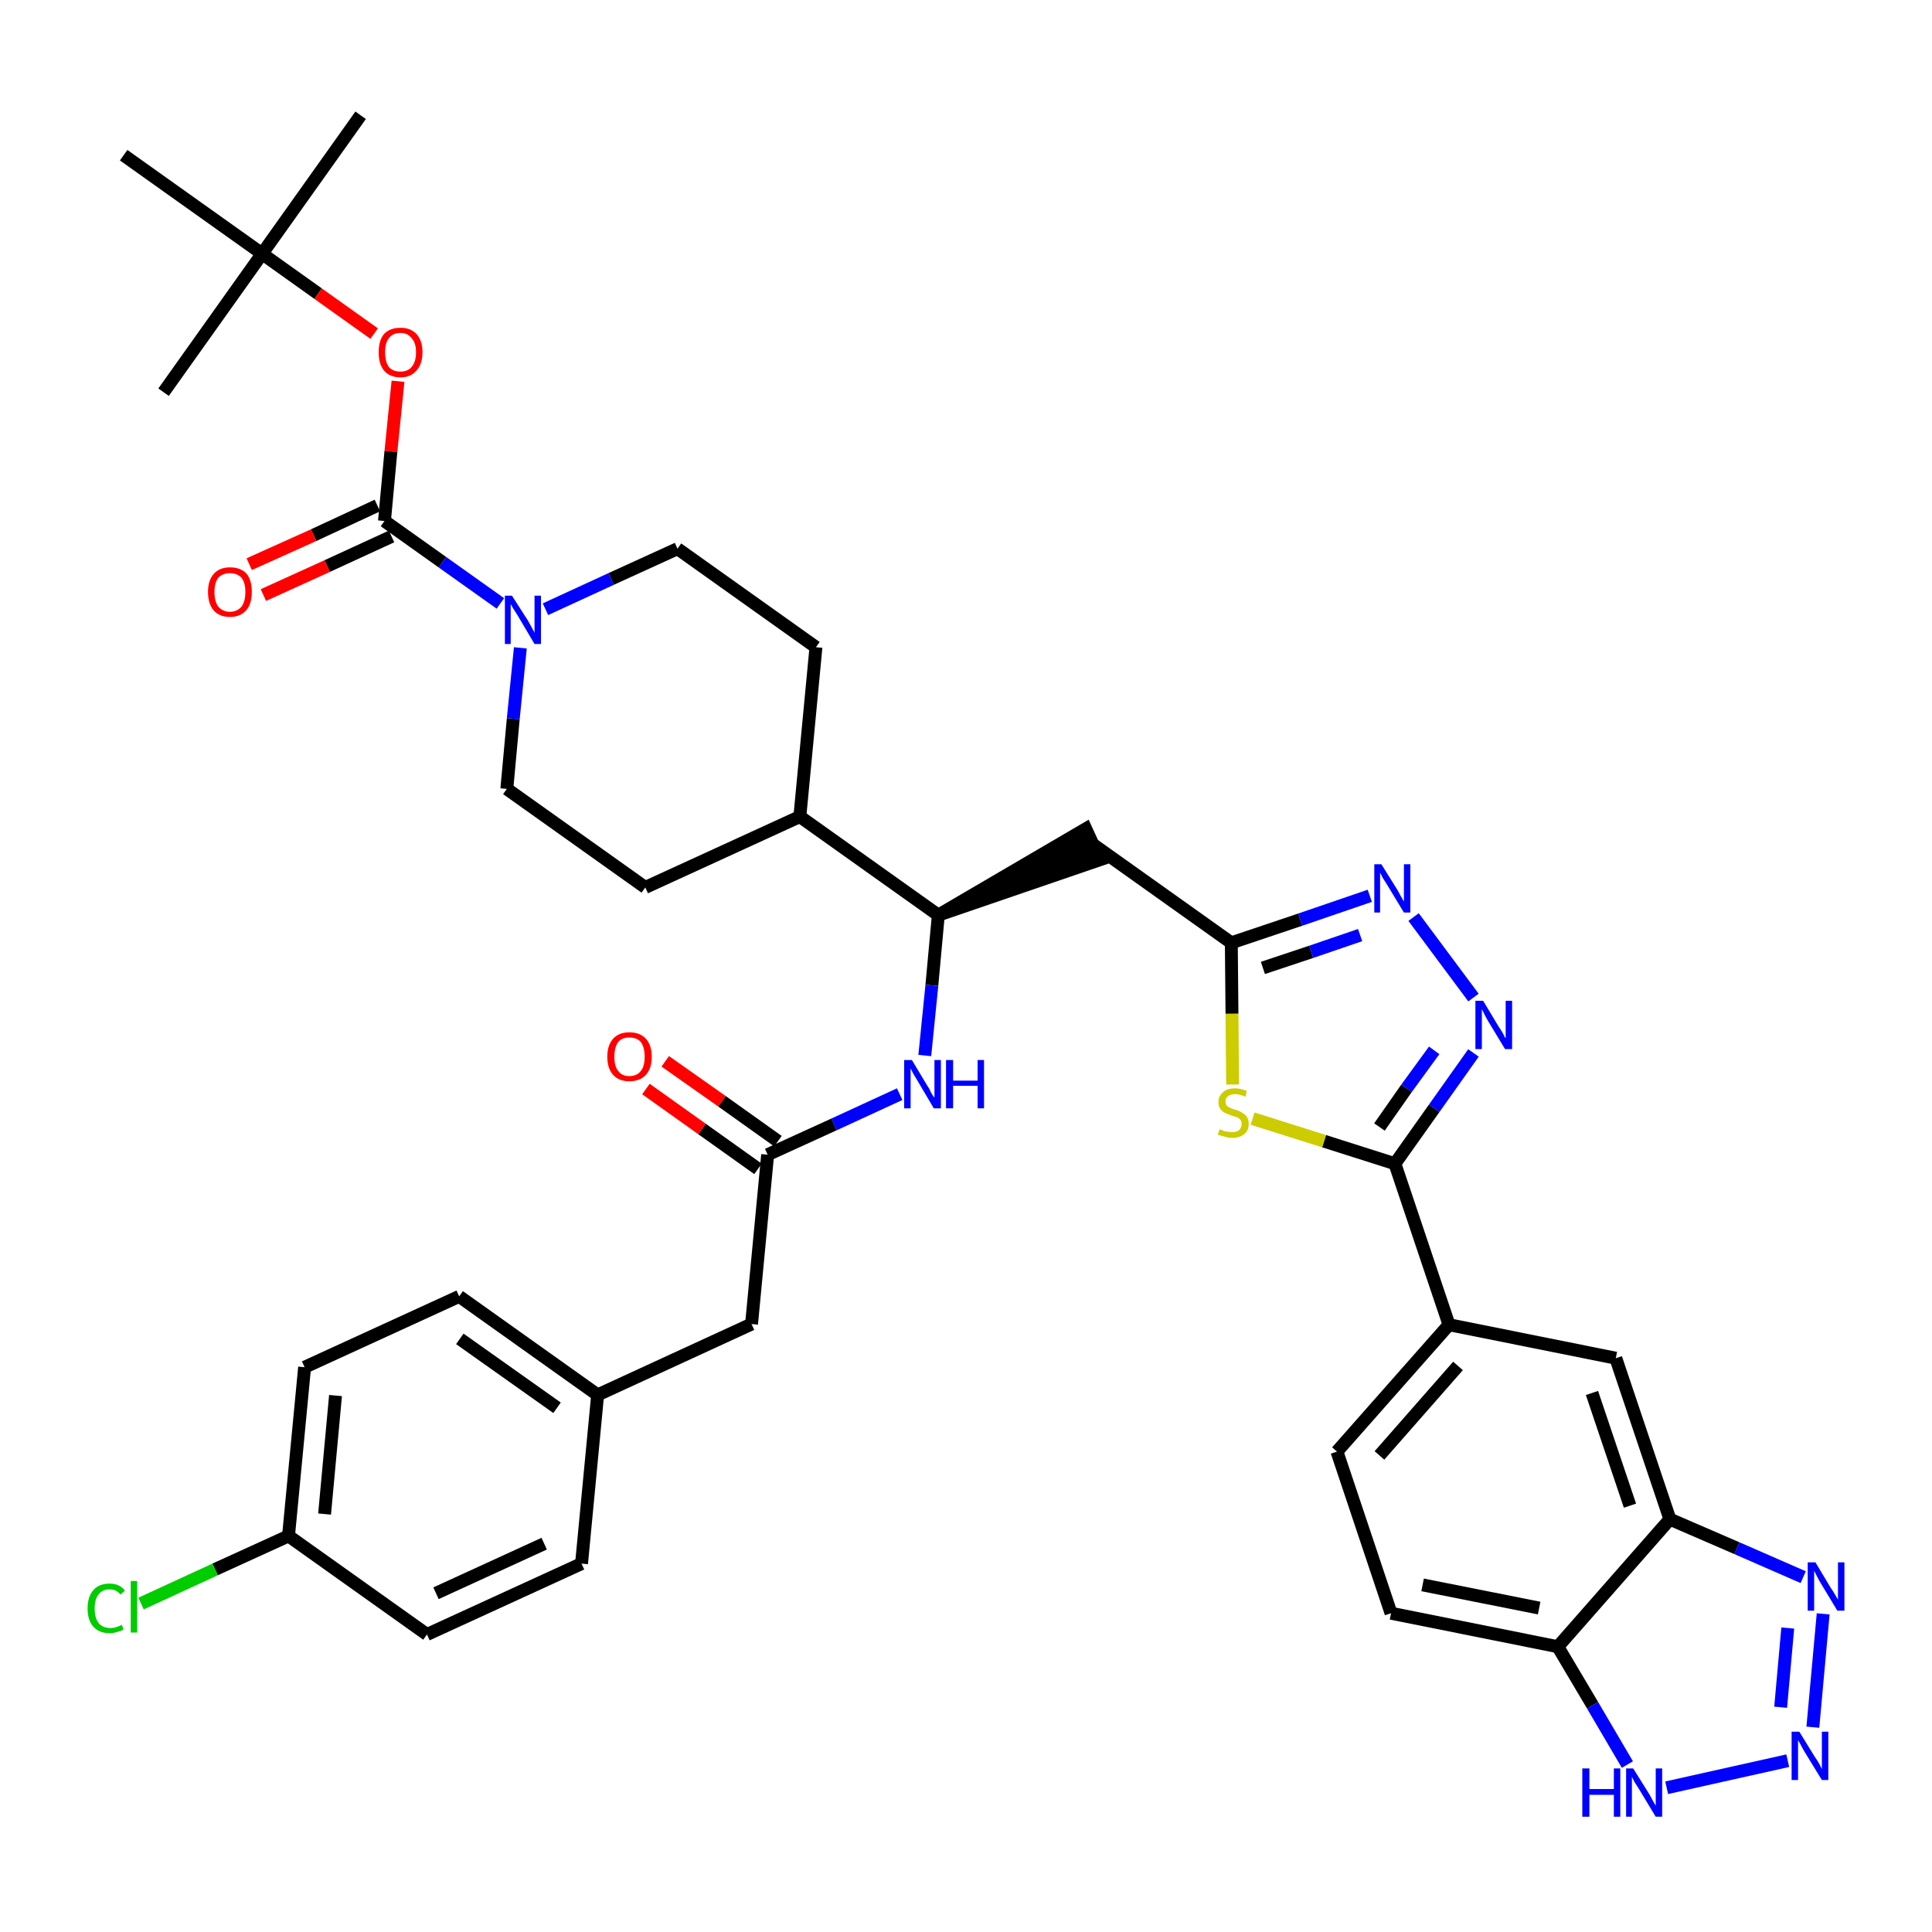 <?xml version='1.0' encoding='iso-8859-1'?>
<svg version='1.1' baseProfile='full'
              xmlns='http://www.w3.org/2000/svg'
                      xmlns:rdkit='http://www.rdkit.org/xml'
                      xmlns:xlink='http://www.w3.org/1999/xlink'
                  xml:space='preserve'
width='300px' height='300px' viewBox='0 0 300 300'>
<!-- END OF HEADER -->
<path class='bond-0 atom-0 atom-1' d='M 56.0,17.9 L 40.7,39.4' style='fill:none;fill-rule:evenodd;stroke:#000000;stroke-width:2.0px;stroke-linecap:butt;stroke-linejoin:miter;stroke-opacity:1' />
<path class='bond-1 atom-1 atom-2' d='M 40.7,39.4 L 25.4,60.9' style='fill:none;fill-rule:evenodd;stroke:#000000;stroke-width:2.0px;stroke-linecap:butt;stroke-linejoin:miter;stroke-opacity:1' />
<path class='bond-2 atom-1 atom-3' d='M 40.7,39.4 L 19.2,24.1' style='fill:none;fill-rule:evenodd;stroke:#000000;stroke-width:2.0px;stroke-linecap:butt;stroke-linejoin:miter;stroke-opacity:1' />
<path class='bond-3 atom-1 atom-4' d='M 40.7,39.4 L 49.4,45.6' style='fill:none;fill-rule:evenodd;stroke:#000000;stroke-width:2.0px;stroke-linecap:butt;stroke-linejoin:miter;stroke-opacity:1' />
<path class='bond-3 atom-1 atom-4' d='M 49.4,45.6 L 58.1,51.8' style='fill:none;fill-rule:evenodd;stroke:#FF0000;stroke-width:2.0px;stroke-linecap:butt;stroke-linejoin:miter;stroke-opacity:1' />
<path class='bond-4 atom-4 atom-5' d='M 61.8,59.2 L 60.7,70.1' style='fill:none;fill-rule:evenodd;stroke:#FF0000;stroke-width:2.0px;stroke-linecap:butt;stroke-linejoin:miter;stroke-opacity:1' />
<path class='bond-4 atom-4 atom-5' d='M 60.7,70.1 L 59.7,80.9' style='fill:none;fill-rule:evenodd;stroke:#000000;stroke-width:2.0px;stroke-linecap:butt;stroke-linejoin:miter;stroke-opacity:1' />
<path class='bond-5 atom-5 atom-6' d='M 58.6,78.5 L 48.7,83.1' style='fill:none;fill-rule:evenodd;stroke:#000000;stroke-width:2.0px;stroke-linecap:butt;stroke-linejoin:miter;stroke-opacity:1' />
<path class='bond-5 atom-5 atom-6' d='M 48.7,83.1 L 38.7,87.6' style='fill:none;fill-rule:evenodd;stroke:#FF0000;stroke-width:2.0px;stroke-linecap:butt;stroke-linejoin:miter;stroke-opacity:1' />
<path class='bond-5 atom-5 atom-6' d='M 60.8,83.3 L 50.8,87.9' style='fill:none;fill-rule:evenodd;stroke:#000000;stroke-width:2.0px;stroke-linecap:butt;stroke-linejoin:miter;stroke-opacity:1' />
<path class='bond-5 atom-5 atom-6' d='M 50.8,87.9 L 40.9,92.4' style='fill:none;fill-rule:evenodd;stroke:#FF0000;stroke-width:2.0px;stroke-linecap:butt;stroke-linejoin:miter;stroke-opacity:1' />
<path class='bond-6 atom-5 atom-7' d='M 59.7,80.9 L 68.7,87.3' style='fill:none;fill-rule:evenodd;stroke:#000000;stroke-width:2.0px;stroke-linecap:butt;stroke-linejoin:miter;stroke-opacity:1' />
<path class='bond-6 atom-5 atom-7' d='M 68.7,87.3 L 77.7,93.7' style='fill:none;fill-rule:evenodd;stroke:#0000FF;stroke-width:2.0px;stroke-linecap:butt;stroke-linejoin:miter;stroke-opacity:1' />
<path class='bond-7 atom-7 atom-8' d='M 84.7,94.6 L 94.9,89.9' style='fill:none;fill-rule:evenodd;stroke:#0000FF;stroke-width:2.0px;stroke-linecap:butt;stroke-linejoin:miter;stroke-opacity:1' />
<path class='bond-7 atom-7 atom-8' d='M 94.9,89.9 L 105.2,85.2' style='fill:none;fill-rule:evenodd;stroke:#000000;stroke-width:2.0px;stroke-linecap:butt;stroke-linejoin:miter;stroke-opacity:1' />
<path class='bond-39 atom-39 atom-7' d='M 78.7,122.5 L 79.7,111.6' style='fill:none;fill-rule:evenodd;stroke:#000000;stroke-width:2.0px;stroke-linecap:butt;stroke-linejoin:miter;stroke-opacity:1' />
<path class='bond-39 atom-39 atom-7' d='M 79.7,111.6 L 80.8,100.6' style='fill:none;fill-rule:evenodd;stroke:#0000FF;stroke-width:2.0px;stroke-linecap:butt;stroke-linejoin:miter;stroke-opacity:1' />
<path class='bond-8 atom-8 atom-9' d='M 105.2,85.2 L 126.7,100.5' style='fill:none;fill-rule:evenodd;stroke:#000000;stroke-width:2.0px;stroke-linecap:butt;stroke-linejoin:miter;stroke-opacity:1' />
<path class='bond-9 atom-9 atom-10' d='M 126.7,100.5 L 124.2,126.8' style='fill:none;fill-rule:evenodd;stroke:#000000;stroke-width:2.0px;stroke-linecap:butt;stroke-linejoin:miter;stroke-opacity:1' />
<path class='bond-10 atom-10 atom-11' d='M 124.2,126.8 L 145.7,142.1' style='fill:none;fill-rule:evenodd;stroke:#000000;stroke-width:2.0px;stroke-linecap:butt;stroke-linejoin:miter;stroke-opacity:1' />
<path class='bond-37 atom-10 atom-38' d='M 124.2,126.8 L 100.2,137.8' style='fill:none;fill-rule:evenodd;stroke:#000000;stroke-width:2.0px;stroke-linecap:butt;stroke-linejoin:miter;stroke-opacity:1' />
<path class='bond-11 atom-11 atom-12' d='M 145.7,142.1 L 170.8,133.5 L 168.6,128.7 Z' style='fill:#000000;fill-rule:evenodd;fill-opacity:1;stroke:#000000;stroke-width:2.0px;stroke-linecap:butt;stroke-linejoin:miter;stroke-opacity:1;' />
<path class='bond-26 atom-11 atom-27' d='M 145.7,142.1 L 144.7,153.0' style='fill:none;fill-rule:evenodd;stroke:#000000;stroke-width:2.0px;stroke-linecap:butt;stroke-linejoin:miter;stroke-opacity:1' />
<path class='bond-26 atom-11 atom-27' d='M 144.7,153.0 L 143.6,163.9' style='fill:none;fill-rule:evenodd;stroke:#0000FF;stroke-width:2.0px;stroke-linecap:butt;stroke-linejoin:miter;stroke-opacity:1' />
<path class='bond-12 atom-12 atom-13' d='M 169.7,131.1 L 191.2,146.4' style='fill:none;fill-rule:evenodd;stroke:#000000;stroke-width:2.0px;stroke-linecap:butt;stroke-linejoin:miter;stroke-opacity:1' />
<path class='bond-13 atom-13 atom-14' d='M 191.2,146.4 L 201.9,142.8' style='fill:none;fill-rule:evenodd;stroke:#000000;stroke-width:2.0px;stroke-linecap:butt;stroke-linejoin:miter;stroke-opacity:1' />
<path class='bond-13 atom-13 atom-14' d='M 201.9,142.8 L 212.7,139.1' style='fill:none;fill-rule:evenodd;stroke:#0000FF;stroke-width:2.0px;stroke-linecap:butt;stroke-linejoin:miter;stroke-opacity:1' />
<path class='bond-13 atom-13 atom-14' d='M 196.1,150.3 L 203.6,147.8' style='fill:none;fill-rule:evenodd;stroke:#000000;stroke-width:2.0px;stroke-linecap:butt;stroke-linejoin:miter;stroke-opacity:1' />
<path class='bond-13 atom-13 atom-14' d='M 203.6,147.8 L 211.2,145.2' style='fill:none;fill-rule:evenodd;stroke:#0000FF;stroke-width:2.0px;stroke-linecap:butt;stroke-linejoin:miter;stroke-opacity:1' />
<path class='bond-40 atom-26 atom-13' d='M 191.4,168.4 L 191.3,157.4' style='fill:none;fill-rule:evenodd;stroke:#CCCC00;stroke-width:2.0px;stroke-linecap:butt;stroke-linejoin:miter;stroke-opacity:1' />
<path class='bond-40 atom-26 atom-13' d='M 191.3,157.4 L 191.2,146.4' style='fill:none;fill-rule:evenodd;stroke:#000000;stroke-width:2.0px;stroke-linecap:butt;stroke-linejoin:miter;stroke-opacity:1' />
<path class='bond-14 atom-14 atom-15' d='M 219.5,142.4 L 228.8,154.9' style='fill:none;fill-rule:evenodd;stroke:#0000FF;stroke-width:2.0px;stroke-linecap:butt;stroke-linejoin:miter;stroke-opacity:1' />
<path class='bond-15 atom-15 atom-16' d='M 228.8,163.5 L 222.7,172.1' style='fill:none;fill-rule:evenodd;stroke:#0000FF;stroke-width:2.0px;stroke-linecap:butt;stroke-linejoin:miter;stroke-opacity:1' />
<path class='bond-15 atom-15 atom-16' d='M 222.7,172.1 L 216.6,180.7' style='fill:none;fill-rule:evenodd;stroke:#000000;stroke-width:2.0px;stroke-linecap:butt;stroke-linejoin:miter;stroke-opacity:1' />
<path class='bond-15 atom-15 atom-16' d='M 222.7,163.1 L 218.4,169.0' style='fill:none;fill-rule:evenodd;stroke:#0000FF;stroke-width:2.0px;stroke-linecap:butt;stroke-linejoin:miter;stroke-opacity:1' />
<path class='bond-15 atom-15 atom-16' d='M 218.4,169.0 L 214.2,175.0' style='fill:none;fill-rule:evenodd;stroke:#000000;stroke-width:2.0px;stroke-linecap:butt;stroke-linejoin:miter;stroke-opacity:1' />
<path class='bond-16 atom-16 atom-17' d='M 216.6,180.7 L 225.0,205.7' style='fill:none;fill-rule:evenodd;stroke:#000000;stroke-width:2.0px;stroke-linecap:butt;stroke-linejoin:miter;stroke-opacity:1' />
<path class='bond-25 atom-16 atom-26' d='M 216.6,180.7 L 205.6,177.2' style='fill:none;fill-rule:evenodd;stroke:#000000;stroke-width:2.0px;stroke-linecap:butt;stroke-linejoin:miter;stroke-opacity:1' />
<path class='bond-25 atom-16 atom-26' d='M 205.6,177.2 L 194.5,173.7' style='fill:none;fill-rule:evenodd;stroke:#CCCC00;stroke-width:2.0px;stroke-linecap:butt;stroke-linejoin:miter;stroke-opacity:1' />
<path class='bond-17 atom-17 atom-18' d='M 225.0,205.7 L 207.6,225.4' style='fill:none;fill-rule:evenodd;stroke:#000000;stroke-width:2.0px;stroke-linecap:butt;stroke-linejoin:miter;stroke-opacity:1' />
<path class='bond-17 atom-17 atom-18' d='M 226.4,212.1 L 214.2,226.0' style='fill:none;fill-rule:evenodd;stroke:#000000;stroke-width:2.0px;stroke-linecap:butt;stroke-linejoin:miter;stroke-opacity:1' />
<path class='bond-42 atom-25 atom-17' d='M 250.9,210.9 L 225.0,205.7' style='fill:none;fill-rule:evenodd;stroke:#000000;stroke-width:2.0px;stroke-linecap:butt;stroke-linejoin:miter;stroke-opacity:1' />
<path class='bond-18 atom-18 atom-19' d='M 207.6,225.4 L 216.0,250.5' style='fill:none;fill-rule:evenodd;stroke:#000000;stroke-width:2.0px;stroke-linecap:butt;stroke-linejoin:miter;stroke-opacity:1' />
<path class='bond-19 atom-19 atom-20' d='M 216.0,250.5 L 241.9,255.7' style='fill:none;fill-rule:evenodd;stroke:#000000;stroke-width:2.0px;stroke-linecap:butt;stroke-linejoin:miter;stroke-opacity:1' />
<path class='bond-19 atom-19 atom-20' d='M 220.9,246.1 L 239.0,249.7' style='fill:none;fill-rule:evenodd;stroke:#000000;stroke-width:2.0px;stroke-linecap:butt;stroke-linejoin:miter;stroke-opacity:1' />
<path class='bond-20 atom-20 atom-21' d='M 241.9,255.7 L 247.3,264.8' style='fill:none;fill-rule:evenodd;stroke:#000000;stroke-width:2.0px;stroke-linecap:butt;stroke-linejoin:miter;stroke-opacity:1' />
<path class='bond-20 atom-20 atom-21' d='M 247.3,264.8 L 252.7,274.0' style='fill:none;fill-rule:evenodd;stroke:#0000FF;stroke-width:2.0px;stroke-linecap:butt;stroke-linejoin:miter;stroke-opacity:1' />
<path class='bond-43 atom-24 atom-20' d='M 259.3,235.9 L 241.9,255.7' style='fill:none;fill-rule:evenodd;stroke:#000000;stroke-width:2.0px;stroke-linecap:butt;stroke-linejoin:miter;stroke-opacity:1' />
<path class='bond-21 atom-21 atom-22' d='M 258.8,277.6 L 277.6,273.4' style='fill:none;fill-rule:evenodd;stroke:#0000FF;stroke-width:2.0px;stroke-linecap:butt;stroke-linejoin:miter;stroke-opacity:1' />
<path class='bond-22 atom-22 atom-23' d='M 281.5,268.2 L 283.1,250.6' style='fill:none;fill-rule:evenodd;stroke:#0000FF;stroke-width:2.0px;stroke-linecap:butt;stroke-linejoin:miter;stroke-opacity:1' />
<path class='bond-22 atom-22 atom-23' d='M 276.5,265.1 L 277.6,252.8' style='fill:none;fill-rule:evenodd;stroke:#0000FF;stroke-width:2.0px;stroke-linecap:butt;stroke-linejoin:miter;stroke-opacity:1' />
<path class='bond-23 atom-23 atom-24' d='M 280.0,244.9 L 269.7,240.4' style='fill:none;fill-rule:evenodd;stroke:#0000FF;stroke-width:2.0px;stroke-linecap:butt;stroke-linejoin:miter;stroke-opacity:1' />
<path class='bond-23 atom-23 atom-24' d='M 269.7,240.4 L 259.3,235.9' style='fill:none;fill-rule:evenodd;stroke:#000000;stroke-width:2.0px;stroke-linecap:butt;stroke-linejoin:miter;stroke-opacity:1' />
<path class='bond-24 atom-24 atom-25' d='M 259.3,235.9 L 250.9,210.9' style='fill:none;fill-rule:evenodd;stroke:#000000;stroke-width:2.0px;stroke-linecap:butt;stroke-linejoin:miter;stroke-opacity:1' />
<path class='bond-24 atom-24 atom-25' d='M 253.1,233.8 L 247.2,216.3' style='fill:none;fill-rule:evenodd;stroke:#000000;stroke-width:2.0px;stroke-linecap:butt;stroke-linejoin:miter;stroke-opacity:1' />
<path class='bond-27 atom-27 atom-28' d='M 139.7,169.9 L 129.5,174.6' style='fill:none;fill-rule:evenodd;stroke:#0000FF;stroke-width:2.0px;stroke-linecap:butt;stroke-linejoin:miter;stroke-opacity:1' />
<path class='bond-27 atom-27 atom-28' d='M 129.5,174.6 L 119.2,179.3' style='fill:none;fill-rule:evenodd;stroke:#000000;stroke-width:2.0px;stroke-linecap:butt;stroke-linejoin:miter;stroke-opacity:1' />
<path class='bond-28 atom-28 atom-29' d='M 120.8,177.2 L 112.1,171.0' style='fill:none;fill-rule:evenodd;stroke:#000000;stroke-width:2.0px;stroke-linecap:butt;stroke-linejoin:miter;stroke-opacity:1' />
<path class='bond-28 atom-28 atom-29' d='M 112.1,171.0 L 103.3,164.8' style='fill:none;fill-rule:evenodd;stroke:#FF0000;stroke-width:2.0px;stroke-linecap:butt;stroke-linejoin:miter;stroke-opacity:1' />
<path class='bond-28 atom-28 atom-29' d='M 117.7,181.5 L 109.0,175.3' style='fill:none;fill-rule:evenodd;stroke:#000000;stroke-width:2.0px;stroke-linecap:butt;stroke-linejoin:miter;stroke-opacity:1' />
<path class='bond-28 atom-28 atom-29' d='M 109.0,175.3 L 100.3,169.1' style='fill:none;fill-rule:evenodd;stroke:#FF0000;stroke-width:2.0px;stroke-linecap:butt;stroke-linejoin:miter;stroke-opacity:1' />
<path class='bond-29 atom-28 atom-30' d='M 119.2,179.3 L 116.7,205.6' style='fill:none;fill-rule:evenodd;stroke:#000000;stroke-width:2.0px;stroke-linecap:butt;stroke-linejoin:miter;stroke-opacity:1' />
<path class='bond-30 atom-30 atom-31' d='M 116.7,205.6 L 92.8,216.6' style='fill:none;fill-rule:evenodd;stroke:#000000;stroke-width:2.0px;stroke-linecap:butt;stroke-linejoin:miter;stroke-opacity:1' />
<path class='bond-31 atom-31 atom-32' d='M 92.8,216.6 L 71.3,201.3' style='fill:none;fill-rule:evenodd;stroke:#000000;stroke-width:2.0px;stroke-linecap:butt;stroke-linejoin:miter;stroke-opacity:1' />
<path class='bond-31 atom-31 atom-32' d='M 86.5,218.6 L 71.4,207.9' style='fill:none;fill-rule:evenodd;stroke:#000000;stroke-width:2.0px;stroke-linecap:butt;stroke-linejoin:miter;stroke-opacity:1' />
<path class='bond-41 atom-37 atom-31' d='M 90.3,242.8 L 92.8,216.6' style='fill:none;fill-rule:evenodd;stroke:#000000;stroke-width:2.0px;stroke-linecap:butt;stroke-linejoin:miter;stroke-opacity:1' />
<path class='bond-32 atom-32 atom-33' d='M 71.3,201.3 L 47.3,212.3' style='fill:none;fill-rule:evenodd;stroke:#000000;stroke-width:2.0px;stroke-linecap:butt;stroke-linejoin:miter;stroke-opacity:1' />
<path class='bond-33 atom-33 atom-34' d='M 47.3,212.3 L 44.8,238.5' style='fill:none;fill-rule:evenodd;stroke:#000000;stroke-width:2.0px;stroke-linecap:butt;stroke-linejoin:miter;stroke-opacity:1' />
<path class='bond-33 atom-33 atom-34' d='M 52.1,216.7 L 50.4,235.1' style='fill:none;fill-rule:evenodd;stroke:#000000;stroke-width:2.0px;stroke-linecap:butt;stroke-linejoin:miter;stroke-opacity:1' />
<path class='bond-34 atom-34 atom-35' d='M 44.8,238.5 L 33.4,243.7' style='fill:none;fill-rule:evenodd;stroke:#000000;stroke-width:2.0px;stroke-linecap:butt;stroke-linejoin:miter;stroke-opacity:1' />
<path class='bond-34 atom-34 atom-35' d='M 33.4,243.7 L 21.9,249.0' style='fill:none;fill-rule:evenodd;stroke:#00CC00;stroke-width:2.0px;stroke-linecap:butt;stroke-linejoin:miter;stroke-opacity:1' />
<path class='bond-35 atom-34 atom-36' d='M 44.8,238.5 L 66.3,253.8' style='fill:none;fill-rule:evenodd;stroke:#000000;stroke-width:2.0px;stroke-linecap:butt;stroke-linejoin:miter;stroke-opacity:1' />
<path class='bond-36 atom-36 atom-37' d='M 66.3,253.8 L 90.3,242.8' style='fill:none;fill-rule:evenodd;stroke:#000000;stroke-width:2.0px;stroke-linecap:butt;stroke-linejoin:miter;stroke-opacity:1' />
<path class='bond-36 atom-36 atom-37' d='M 67.7,247.4 L 84.5,239.7' style='fill:none;fill-rule:evenodd;stroke:#000000;stroke-width:2.0px;stroke-linecap:butt;stroke-linejoin:miter;stroke-opacity:1' />
<path class='bond-38 atom-38 atom-39' d='M 100.2,137.8 L 78.7,122.5' style='fill:none;fill-rule:evenodd;stroke:#000000;stroke-width:2.0px;stroke-linecap:butt;stroke-linejoin:miter;stroke-opacity:1' />
<path  class='atom-4' d='M 58.8 54.7
Q 58.8 52.9, 59.6 51.9
Q 60.5 50.9, 62.2 50.9
Q 63.8 50.9, 64.7 51.9
Q 65.6 52.9, 65.6 54.7
Q 65.6 56.5, 64.7 57.5
Q 63.8 58.6, 62.2 58.6
Q 60.5 58.6, 59.6 57.5
Q 58.8 56.5, 58.8 54.7
M 62.2 57.7
Q 63.3 57.7, 63.9 57.0
Q 64.6 56.2, 64.6 54.7
Q 64.6 53.2, 63.9 52.5
Q 63.3 51.7, 62.2 51.7
Q 61.0 51.7, 60.4 52.5
Q 59.8 53.2, 59.8 54.7
Q 59.8 56.2, 60.4 57.0
Q 61.0 57.7, 62.2 57.7
' fill='#FF0000'/>
<path  class='atom-6' d='M 32.3 91.9
Q 32.3 90.1, 33.2 89.1
Q 34.1 88.1, 35.7 88.1
Q 37.4 88.1, 38.3 89.1
Q 39.1 90.1, 39.1 91.9
Q 39.1 93.8, 38.2 94.8
Q 37.3 95.8, 35.7 95.8
Q 34.1 95.8, 33.2 94.8
Q 32.3 93.8, 32.3 91.9
M 35.7 95.0
Q 36.8 95.0, 37.5 94.2
Q 38.1 93.4, 38.1 91.9
Q 38.1 90.5, 37.5 89.7
Q 36.8 89.0, 35.7 89.0
Q 34.6 89.0, 33.9 89.7
Q 33.3 90.5, 33.3 91.9
Q 33.3 93.4, 33.9 94.2
Q 34.6 95.0, 35.7 95.0
' fill='#FF0000'/>
<path  class='atom-7' d='M 79.5 92.5
L 82.0 96.4
Q 82.2 96.8, 82.6 97.5
Q 83.0 98.2, 83.0 98.3
L 83.0 92.5
L 84.0 92.5
L 84.0 100.0
L 83.0 100.0
L 80.4 95.6
Q 80.1 95.1, 79.7 94.5
Q 79.4 94.0, 79.3 93.8
L 79.3 100.0
L 78.4 100.0
L 78.4 92.5
L 79.5 92.5
' fill='#0000FF'/>
<path  class='atom-14' d='M 214.5 134.2
L 217.0 138.2
Q 217.2 138.6, 217.6 139.3
Q 218.0 140.0, 218.0 140.0
L 218.0 134.2
L 219.0 134.2
L 219.0 141.7
L 218.0 141.7
L 215.4 137.4
Q 215.1 136.9, 214.7 136.3
Q 214.4 135.7, 214.3 135.5
L 214.3 141.7
L 213.4 141.7
L 213.4 134.2
L 214.5 134.2
' fill='#0000FF'/>
<path  class='atom-15' d='M 230.3 155.4
L 232.7 159.4
Q 233.0 159.8, 233.4 160.5
Q 233.7 161.2, 233.8 161.2
L 233.8 155.4
L 234.8 155.4
L 234.8 162.9
L 233.7 162.9
L 231.1 158.6
Q 230.8 158.1, 230.5 157.5
Q 230.2 156.9, 230.1 156.7
L 230.1 162.9
L 229.1 162.9
L 229.1 155.4
L 230.3 155.4
' fill='#0000FF'/>
<path  class='atom-21' d='M 245.7 274.6
L 246.8 274.6
L 246.8 277.8
L 250.6 277.8
L 250.6 274.6
L 251.6 274.6
L 251.6 282.1
L 250.6 282.1
L 250.6 278.7
L 246.8 278.7
L 246.8 282.1
L 245.7 282.1
L 245.7 274.6
' fill='#0000FF'/>
<path  class='atom-21' d='M 253.6 274.6
L 256.1 278.6
Q 256.3 279.0, 256.7 279.7
Q 257.1 280.4, 257.1 280.4
L 257.1 274.6
L 258.1 274.6
L 258.1 282.1
L 257.1 282.1
L 254.5 277.8
Q 254.2 277.3, 253.8 276.7
Q 253.5 276.1, 253.4 275.9
L 253.4 282.1
L 252.5 282.1
L 252.5 274.6
L 253.6 274.6
' fill='#0000FF'/>
<path  class='atom-22' d='M 279.4 268.9
L 281.8 272.8
Q 282.1 273.2, 282.5 273.9
Q 282.9 274.7, 282.9 274.7
L 282.9 268.9
L 283.9 268.9
L 283.9 276.4
L 282.9 276.4
L 280.2 272.0
Q 279.9 271.5, 279.6 270.9
Q 279.3 270.4, 279.2 270.2
L 279.2 276.4
L 278.2 276.4
L 278.2 268.9
L 279.4 268.9
' fill='#0000FF'/>
<path  class='atom-23' d='M 281.9 242.6
L 284.3 246.6
Q 284.6 247.0, 285.0 247.7
Q 285.4 248.4, 285.4 248.4
L 285.4 242.6
L 286.4 242.6
L 286.4 250.1
L 285.3 250.1
L 282.7 245.8
Q 282.4 245.3, 282.1 244.7
Q 281.8 244.1, 281.7 243.9
L 281.7 250.1
L 280.7 250.1
L 280.7 242.6
L 281.9 242.6
' fill='#0000FF'/>
<path  class='atom-26' d='M 189.4 175.3
Q 189.4 175.4, 189.8 175.5
Q 190.1 175.7, 190.5 175.7
Q 190.9 175.8, 191.3 175.8
Q 192.0 175.8, 192.4 175.5
Q 192.8 175.1, 192.8 174.5
Q 192.8 174.1, 192.6 173.9
Q 192.4 173.6, 192.1 173.5
Q 191.8 173.4, 191.2 173.2
Q 190.6 173.0, 190.2 172.8
Q 189.8 172.6, 189.5 172.2
Q 189.2 171.8, 189.2 171.1
Q 189.2 170.2, 189.9 169.6
Q 190.5 169.0, 191.8 169.0
Q 192.6 169.0, 193.6 169.4
L 193.4 170.3
Q 192.5 169.9, 191.8 169.9
Q 191.1 169.9, 190.7 170.2
Q 190.3 170.5, 190.3 171.0
Q 190.3 171.4, 190.5 171.7
Q 190.7 171.9, 191.0 172.0
Q 191.3 172.2, 191.8 172.3
Q 192.5 172.5, 192.9 172.8
Q 193.3 173.0, 193.6 173.4
Q 193.9 173.8, 193.9 174.5
Q 193.9 175.6, 193.2 176.1
Q 192.5 176.7, 191.3 176.7
Q 190.7 176.7, 190.2 176.5
Q 189.7 176.4, 189.1 176.2
L 189.4 175.3
' fill='#CCCC00'/>
<path  class='atom-27' d='M 141.6 164.6
L 144.0 168.6
Q 144.3 169.0, 144.6 169.7
Q 145.0 170.4, 145.1 170.4
L 145.1 164.6
L 146.1 164.6
L 146.1 172.1
L 145.0 172.1
L 142.4 167.7
Q 142.1 167.2, 141.8 166.7
Q 141.5 166.1, 141.4 165.9
L 141.4 172.1
L 140.4 172.1
L 140.4 164.6
L 141.6 164.6
' fill='#0000FF'/>
<path  class='atom-27' d='M 146.9 164.6
L 148.0 164.6
L 148.0 167.8
L 151.8 167.8
L 151.8 164.6
L 152.8 164.6
L 152.8 172.1
L 151.8 172.1
L 151.8 168.6
L 148.0 168.6
L 148.0 172.1
L 146.9 172.1
L 146.9 164.6
' fill='#0000FF'/>
<path  class='atom-29' d='M 94.3 164.1
Q 94.3 162.3, 95.2 161.3
Q 96.1 160.3, 97.7 160.3
Q 99.4 160.3, 100.3 161.3
Q 101.2 162.3, 101.2 164.1
Q 101.2 165.9, 100.3 166.9
Q 99.4 167.9, 97.7 167.9
Q 96.1 167.9, 95.2 166.9
Q 94.3 165.9, 94.3 164.1
M 97.7 167.1
Q 98.9 167.1, 99.5 166.3
Q 100.1 165.6, 100.1 164.1
Q 100.1 162.6, 99.5 161.8
Q 98.9 161.1, 97.7 161.1
Q 96.6 161.1, 96.0 161.8
Q 95.4 162.6, 95.4 164.1
Q 95.4 165.6, 96.0 166.3
Q 96.6 167.1, 97.7 167.1
' fill='#FF0000'/>
<path  class='atom-35' d='M 13.6 249.8
Q 13.6 247.9, 14.5 246.9
Q 15.4 245.9, 17.0 245.9
Q 18.6 245.9, 19.4 247.0
L 18.7 247.6
Q 18.1 246.8, 17.0 246.8
Q 15.9 246.8, 15.3 247.6
Q 14.7 248.3, 14.7 249.8
Q 14.7 251.2, 15.3 252.0
Q 15.9 252.8, 17.2 252.8
Q 18.0 252.8, 18.9 252.3
L 19.2 253.0
Q 18.8 253.3, 18.2 253.4
Q 17.7 253.6, 17.0 253.6
Q 15.4 253.6, 14.5 252.6
Q 13.6 251.6, 13.6 249.8
' fill='#00CC00'/>
<path  class='atom-35' d='M 20.3 245.5
L 21.3 245.5
L 21.3 253.5
L 20.3 253.5
L 20.3 245.5
' fill='#00CC00'/>
</svg>
